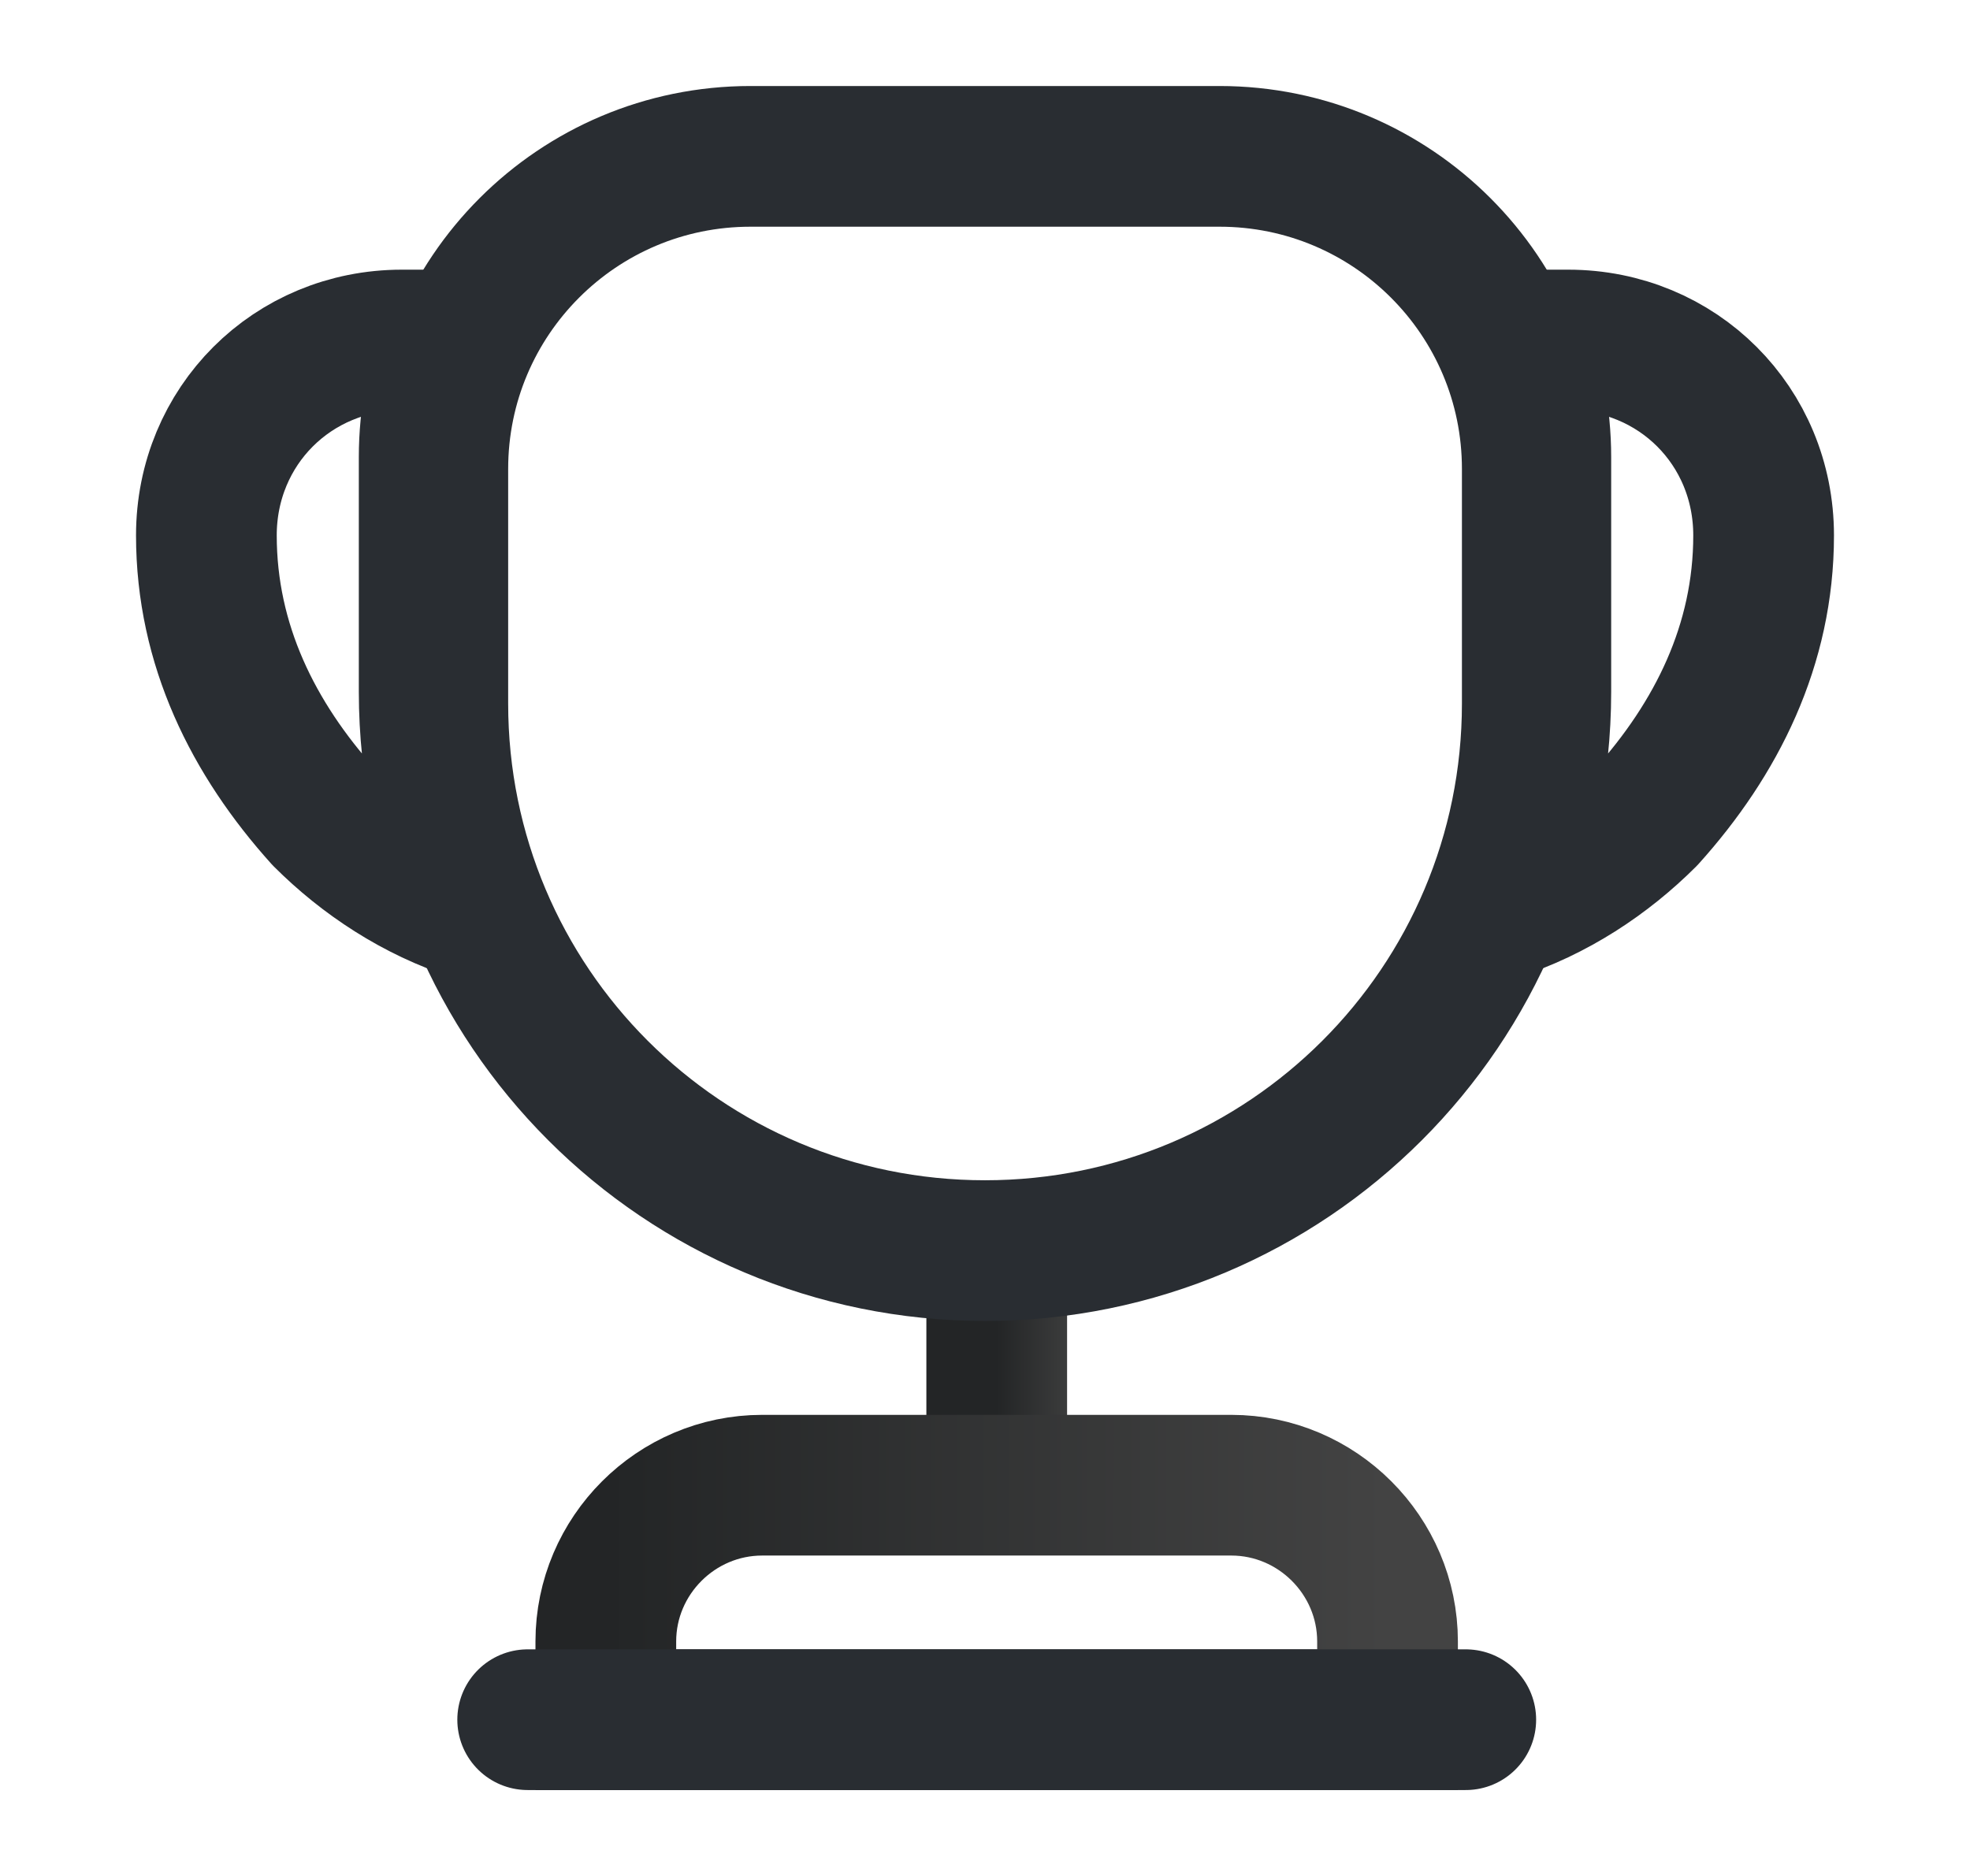 <svg width="21" height="20" viewBox="0 0 21 20" fill="none" xmlns="http://www.w3.org/2000/svg">
<path d="M10.625 13.75V15.5" stroke="url(#paint0_linear_677_2591)" stroke-width="1.5" stroke-linecap="round" stroke-linejoin="round"/>
<path d="M6.458 18.334H14.791V17.5C14.791 16.584 14.041 15.834 13.125 15.834H8.125C7.208 15.834 6.458 16.584 6.458 17.5V18.334V18.334Z" stroke="url(#paint1_linear_677_2591)" stroke-width="1.5" stroke-miterlimit="10"/>
<path d="M5.625 18.334H15.625" stroke="#292D32" stroke-width="1.5" stroke-linecap="round" stroke-linejoin="round"/>
<path d="M10.5 13.333C7.275 13.333 4.667 10.725 4.667 7.5V5C4.667 3.158 6.159 1.667 8 1.667H13C14.842 1.667 16.334 3.158 16.334 5V7.5C16.334 10.725 13.725 13.333 10.5 13.333Z" stroke="#292D32" stroke-width="1.5" stroke-linecap="round" stroke-linejoin="round"/>
<path d="M5.059 9.708C4.434 9.508 3.884 9.142 3.45 8.708C2.7 7.875 2.2 6.875 2.2 5.708C2.2 4.542 3.117 3.625 4.284 3.625H4.825C4.659 4.008 4.575 4.433 4.575 4.875V7.375C4.575 8.208 4.75 8.992 5.059 9.708Z" stroke="#292D32" stroke-width="1.5" stroke-linecap="round" stroke-linejoin="round"/>
<path d="M15.941 9.708C16.566 9.508 17.116 9.142 17.55 8.708C18.3 7.875 18.8 6.875 18.8 5.708C18.8 4.542 17.883 3.625 16.716 3.625H16.175C16.341 4.008 16.425 4.433 16.425 4.875V7.375C16.425 8.208 16.25 8.992 15.941 9.708Z" stroke="#292D32" stroke-width="1.5" stroke-linecap="round" stroke-linejoin="round"/>
<defs>
<linearGradient id="paint0_linear_677_2591" x1="10.625" y1="14.625" x2="11.625" y2="14.625" gradientUnits="userSpaceOnUse">
<stop stop-color="#232526"/>
<stop offset="1" stop-color="#434343"/>
</linearGradient>
<linearGradient id="paint1_linear_677_2591" x1="6.458" y1="17.084" x2="14.791" y2="17.084" gradientUnits="userSpaceOnUse">
<stop stop-color="#232526"/>
<stop offset="1" stop-color="#434343"/>
</linearGradient>
</defs>
</svg>
